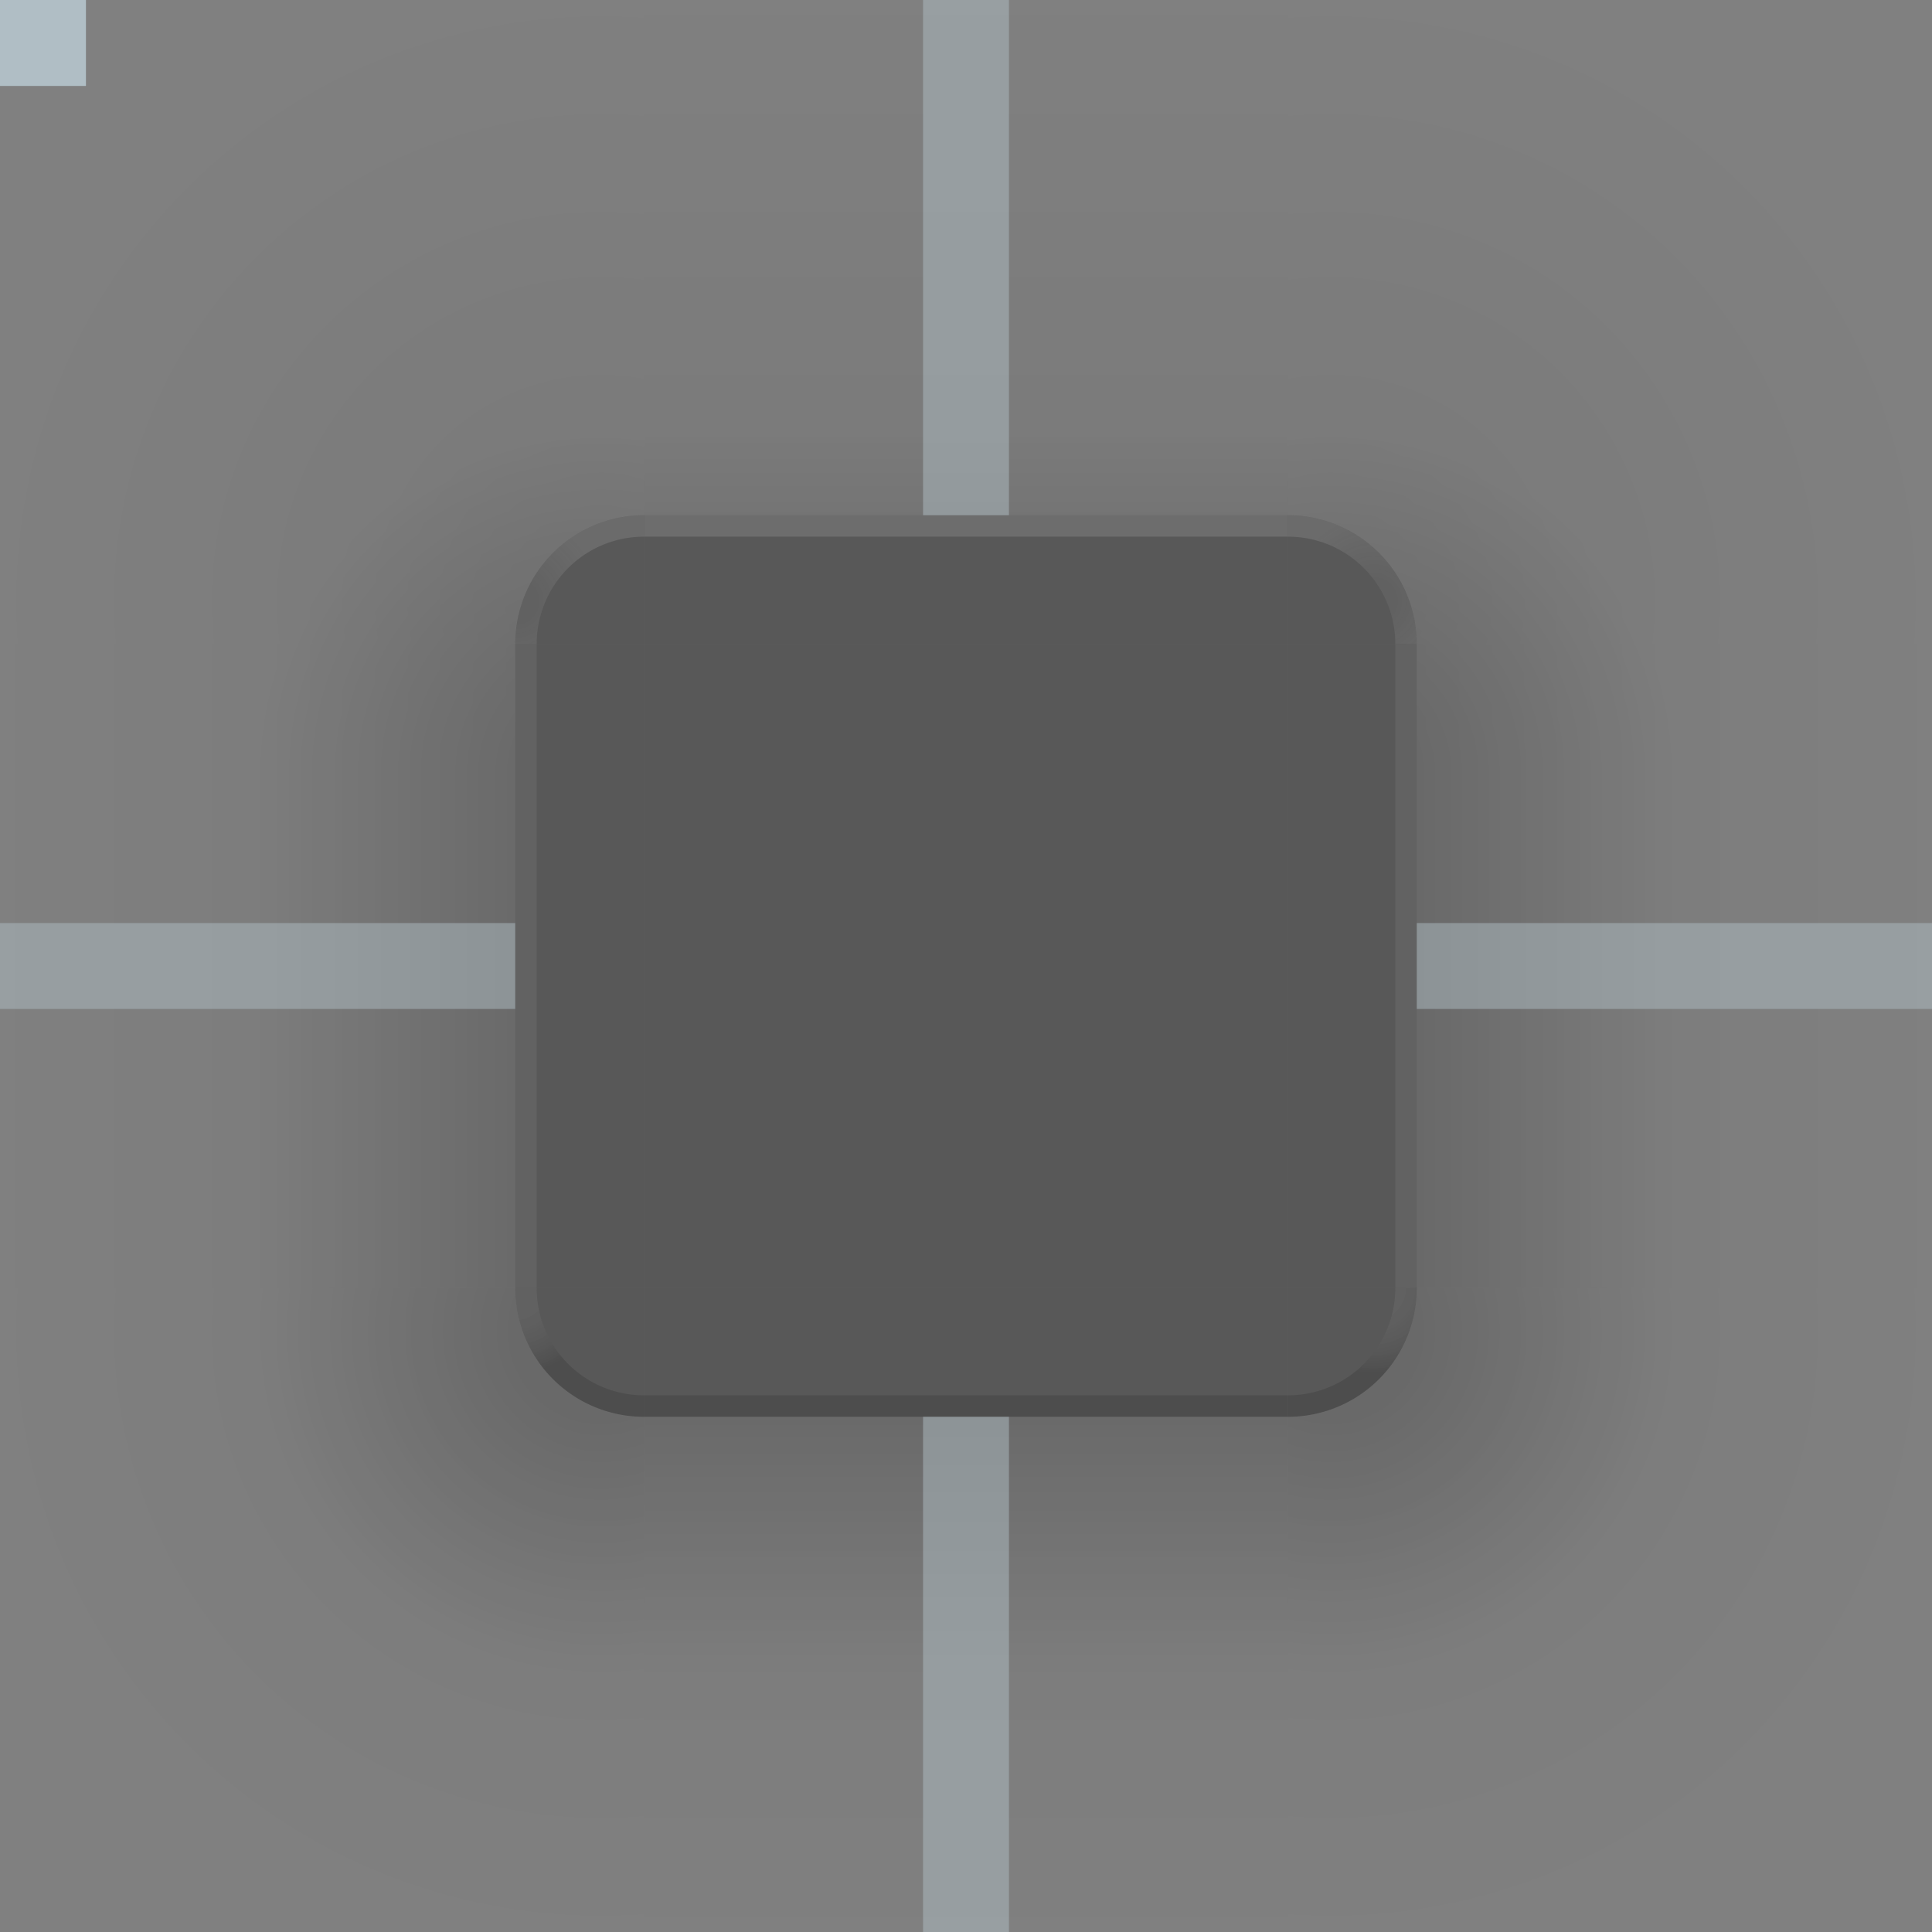 <?xml version="1.0" encoding="UTF-8"?>
<svg xmlns="http://www.w3.org/2000/svg" viewBox="0 0 90 90">
  <rect x="0" y="0" width="90" height="90" fill="#808080" stroke="none"/>
  <defs>
    <style type="text/css">
      .Backdrop { fill: black; fill-opacity: 0.5 }
      .Background { fill: white; fill-opacity: 0.125 }
      .BorderTop { fill: white; fill-opacity: 0.125 }
      .BorderAside { fill: white; fill-opacity: 0.062 }
      .BorderBottom { fill: black; fill-opacity: 0.125 }
    </style>
    <radialGradient id="ambient-light-shadow-topleft" cx="28" cy="28" r="32" gradientUnits="userSpaceOnUse">
      <stop offset="0.125" style="stop-color:black;stop-opacity:0.062"/>
      <stop offset="0.875" style="stop-color:black;stop-opacity:0"/>
    </radialGradient>
    <linearGradient id="ambient-light-shadow-top" x1="0" y1="100%" x2="0" y2="0%">
      <stop offset="0" style="stop-color:black;stop-opacity:0.062"/>
      <stop offset="1" style="stop-color:black;stop-opacity:0"/>
    </linearGradient>
    <radialGradient id="ambient-light-shadow-topright" cx="2" cy="28" r="32" gradientUnits="userSpaceOnUse">
      <stop offset="0.125" style="stop-color:black;stop-opacity:0.062"/>
      <stop offset="0.875" style="stop-color:black;stop-opacity:0"/>
    </radialGradient>
    <linearGradient id="ambient-light-shadow-left" x1="100%" y1="0" x2="0%" y2="0">
      <stop offset="0" style="stop-color:black;stop-opacity:0.062"/>
      <stop offset="1" style="stop-color:black;stop-opacity:0"/>
    </linearGradient>
    <linearGradient id="ambient-light-shadow-right" x1="0%" y1="0" x2="100%" y2="0">
      <stop offset="0" style="stop-color:black;stop-opacity:0.062"/>
      <stop offset="1" style="stop-color:black;stop-opacity:0"/>
    </linearGradient>
    <radialGradient id="ambient-light-shadow-bottomleft" cx="28" cy="2" r="32" gradientUnits="userSpaceOnUse">
      <stop offset="0.125" style="stop-color:black;stop-opacity:0.062"/>
      <stop offset="0.875" style="stop-color:black;stop-opacity:0"/>
    </radialGradient>
    <linearGradient id="ambient-light-shadow-bottom" x1="0" y1="0%" x2="0" y2="100%">
      <stop offset="0" style="stop-color:black;stop-opacity:0.062"/>
      <stop offset="1" style="stop-color:black;stop-opacity:0"/>
    </linearGradient>
    <radialGradient id="ambient-light-shadow-bottomright" cx="2" cy="2" r="32" gradientUnits="userSpaceOnUse">
      <stop offset="0.125" style="stop-color:black;stop-opacity:0.062"/>
      <stop offset="0.875" style="stop-color:black;stop-opacity:0"/>
    </radialGradient>
    <radialGradient id="key-light-shadow-topleft" cx="28" cy="36" r="16" gradientUnits="userSpaceOnUse">
      <stop offset="0.2" style="stop-color:black;stop-opacity:0.188"/>
      <stop offset="1" style="stop-color:black;stop-opacity:0"/>
    </radialGradient>
    <linearGradient id="key-light-shadow-top" x1="0" y1="36" x2="0" y2="20" gradientUnits="userSpaceOnUse">
      <stop offset="0.25" style="stop-color:black;stop-opacity:0.188"/>
      <stop offset="1" style="stop-color:black;stop-opacity:0"/>
    </linearGradient>
    <radialGradient id="key-light-shadow-topright" cx="2" cy="36" r="16" gradientUnits="userSpaceOnUse">
      <stop offset="0.25" style="stop-color:black;stop-opacity:0.188"/>
      <stop offset="1" style="stop-color:black;stop-opacity:0"/>
    </radialGradient>
    <linearGradient id="key-light-shadow-left" x1="28" y1="0" x2="12" y2="0" gradientUnits="userSpaceOnUse">
      <stop offset="0.2" style="stop-color:black;stop-opacity:0.188"/>
      <stop offset="1" style="stop-color:black;stop-opacity:0"/>
    </linearGradient>
    <linearGradient id="key-light-shadow-right" x1="2" y1="0" x2="18" y2="0" gradientUnits="userSpaceOnUse">
      <stop offset="0.25" style="stop-color:black;stop-opacity:0.188"/>
      <stop offset="1" style="stop-color:black;stop-opacity:0"/>
    </linearGradient>
    <radialGradient id="key-light-shadow-bottomleft" cx="28" cy="2" r="16" gradientUnits="userSpaceOnUse">
      <stop offset="0.25" style="stop-color:black;stop-opacity:0.188"/>
      <stop offset="1" style="stop-color:black;stop-opacity:0"/>
    </radialGradient>
    <linearGradient id="key-light-shadow-bottom" x1="0" y1="2" x2="0" y2="18" gradientUnits="userSpaceOnUse">
      <stop offset="0.2" style="stop-color:black;stop-opacity:0.188"/>
      <stop offset="1" style="stop-color:black;stop-opacity:0"/>
    </linearGradient>
    <radialGradient id="key-light-shadow-bottomright" cx="2" cy="2" r="16" gradientUnits="userSpaceOnUse">
      <stop offset="0.25" style="stop-color:black;stop-opacity:0.188"/>
      <stop offset="1" style="stop-color:black;stop-opacity:0"/>
    </radialGradient>
    <radialGradient id="border-topleft" cx="0" cy="4" r="4" gradientUnits="userSpaceOnUse">
      <stop offset="0.25" style="stop-color:#F0F0F0;stop-opacity:0.062"/>
      <stop offset="1" style="stop-color:#F0F0F0;stop-opacity:0.125"/>
    </radialGradient>
    <radialGradient id="border-topright" cx="4" cy="4" r="4" gradientUnits="userSpaceOnUse">
      <stop offset="0.25" style="stop-color:#F0F0F0;stop-opacity:0.062"/>
      <stop offset="1" style="stop-color:#F0F0F0;stop-opacity:0.125"/>
    </radialGradient>
    <radialGradient id="border-bottomleft" cx="0" cy="0" r="4" gradientUnits="userSpaceOnUse">
      <stop offset="0.25" style="stop-color:#F0F0F0;stop-opacity:0.062"/>
      <stop offset="1" style="stop-color:black;stop-opacity:0.125"/>
    </radialGradient>
    <radialGradient id="border-bottomright" cx="4" cy="0" r="4" gradientUnits="userSpaceOnUse">
      <stop offset="0.25" style="stop-color:#F0F0F0;stop-opacity:0.062"/>
      <stop offset="1" style="stop-color:black;stop-opacity:0.125"/>
    </radialGradient>
  </defs>

  <!-- Shadow -->

  <g style="opacity:0.75">
    <g id="shadow-topleft">
      <rect style="fill:none" width="30" height="36"/>
      <rect style="fill:url(#ambient-light-shadow-left)" y="30" width="24" height="6"/>
      <path style="fill:url(#ambient-light-shadow-topleft)" d="m 0,0 v 30 h 24 a 6,6 0 0 1 6,-6 v -24"/>
      <path style="fill:url(#key-light-shadow-topleft)" d="m 0,0 v 36 h 24 v -6 a 6,6 0 0 1 6,-6 v -24"/>
    </g>
    <g id="shadow-top" transform="translate(30)">
      <rect style="fill:none" width="30" height="30"/>
      <rect style="fill:url(#ambient-light-shadow-top)" width="30" height="24"/>
      <rect style="fill:url(#key-light-shadow-top)" width="30" height="24"/>
    </g>
    <g id="shadow-topright" transform="translate(60)">
      <rect style="fill:none" width="30" height="36"/>
      <rect style="fill:url(#ambient-light-shadow-right)" x="6" y="30" width="24" height="6"/>
      <path style="fill:url(#ambient-light-shadow-topright)" d="m 0,0 v 24 a 6,6 0 0 1 6,6 h 24 v -28"/>
      <path style="fill:url(#key-light-shadow-topright)" d="m 0,0 v 24 a 6,6 0 0 1 6,6 v 6 h 24 v -36"/>
    </g>
    <g id="shadow-left" transform="translate(0,36)">
      <rect style="fill:none" width="30" height="24"/>
      <rect style="fill:url(#ambient-light-shadow-left)" width="24" height="24"/>
      <rect style="fill:url(#key-light-shadow-left)" width="24" height="24"/>
    </g>
    <g id="shadow-right" transform="translate(60,36)">
      <rect style="fill:none" width="30" height="24"/>
      <rect style="fill:url(#ambient-light-shadow-right)" x="6" width="24" height="24"/>
      <rect style="fill:url(#key-light-shadow-right)" x="6" width="24" height="24"/>
    </g>
    <g id="shadow-bottomleft" transform="translate(0,60)">
      <rect style="fill:none" width="30" height="30"/>
      <path style="fill:url(#ambient-light-shadow-bottomleft)" d="m 0,0 v 30 h 30 v -24 a 6,6 0 0 1 -6,-6"/>
      <path style="fill:url(#key-light-shadow-bottomleft)" d="m 0,0 v 30 h 30 v -24 a 6,6 0 0 1 -6,-6"/>
    </g>
    <g id="shadow-bottom" transform="translate(30,60)">
      <rect style="fill:none" width="30" height="30"/>
      <rect style="fill:url(#ambient-light-shadow-bottom)" y="6" width="30" height="24"/>
      <rect style="fill:url(#key-light-shadow-bottom)" y="6" width="30" height="24"/>
    </g>
    <g id="shadow-bottomright" transform="translate(60,60)">
      <rect style="fill:none" width="30" height="30"/>
      <path style="fill:url(#ambient-light-shadow-bottomright)" d="m 6,0 a 6,6 0 0 1 -6,6 v 24 h 30 v -30"/>
      <path style="fill:url(#key-light-shadow-bottomright)" d="m 6,0 a 6,6 0 0 1 -6,6 v 24 h 30 v -30"/>
    </g>
  </g>

  <!-- Surface -->

  <g id="topleft" transform="translate(24,24)">
    <path class="Backdrop" d="m 6,0 a 6,6 0 0 0 -6,6 h 6 v -6"/>
    <path class="Background" d="m 6,0 a 6,6 0 0 0 -6,6 h 6 v -6"/>
    <path style="fill:url(#border-topleft)" d="m 6,0 a 6,6 0 0 0 -6,6 h 1 a 5,5 0 0 1 5,-5"/>
  </g>
  <g id="top" transform="translate(30,24)">
    <rect class="Backdrop" width="30" height="6"/>
    <rect class="Background" width="30" height="6"/>
    <rect class="BorderTop" width="30" height="1"/>
  </g>
  <g id="topright" transform="translate(60,24)">
    <path class="Backdrop" d="m 0,0 v 6 h 6 a 6,6 0 0 0 -6,-6"/>
    <path class="Background" d="m 0,0 v 6 h 6 a 6,6 0 0 0 -6,-6"/>
    <path style="fill:url(#border-topright)" d="m 0,0 v 1 a 5,5 0 0 1 5,5 h 1 a 6,6 0 0 0 -6,-6"/>
  </g>
  <g id="left" transform="translate(24,30)">
    <rect class="Backdrop" width="6" height="30"/>
    <rect class="Background" width="6" height="30"/>
    <rect class="BorderAside" width="1" height="30"/>
  </g>
  <g id="center">
    <rect class="Backdrop" x="30" y="30" width="30" height="30"/>
    <rect class="Background" x="30" y="30" width="30" height="30"/>
  </g>
  <g id="right" transform="translate(60,30)">
    <rect class="Backdrop" width="6" height="30"/>
    <rect class="Background" width="6" height="30"/>
    <rect class="BorderAside" x="5" width="1" height="30"/>
  </g>
  <g id="bottomleft" transform="translate(24,60)">
    <path class="Backdrop" d="m 0,0 a 6,6 0 0 0 6,6 v -6"/>
    <path class="Background" d="m 0,0 a 6,6 0 0 0 6,6 v -6"/>
    <path style="fill:url(#border-bottomleft)" d="m 0,0 a 6,6 0 0 0 6,6 v -1 a 5,5 0 0 1 -5,-5"/>
  </g>
  <g id="bottom" transform="translate(30,60)">
    <rect class="Backdrop" width="30" height="6"/>
    <rect class="Background" width="30" height="6"/>
    <rect class="BorderBottom" y="5" width="30" height="1"/>
  </g>
  <g id="bottomright" transform="translate(60,60)">
    <path class="Backdrop" d="m 0,0 v 6 a 6,6 0 0 0 6,-6"/>
    <path class="Background" d="m 0,0 v 6 a 6,6 0 0 0 6,-6"/>
    <path style="fill:url(#border-bottomright)" d="m 0,6 a 6,6 0 0 0 6,-6 h -1 a 5,5 0 0 1 -5,5"/>
  </g>

  <!-- Hints -->

  <g style="fill:#B0BEC5">
    <rect id="hint-no-border-padding" width="4" height="4"/>
    <rect id="hint-stretch-borders" width="4" height="4"/>

    <g style="fill-opacity:0.5">
      <rect id="shadow-hint-top-margin" x="43" width="4" height="24"/>
      <rect id="shadow-hint-bottom-margin" x="43" y="66" width="4" height="24"/>
      <rect id="shadow-hint-left-margin" y="43" width="24" height="4"/>
      <rect id="shadow-hint-right-margin" x="66" y="43" width="24" height="4"/>
    </g>
  </g>
</svg>
